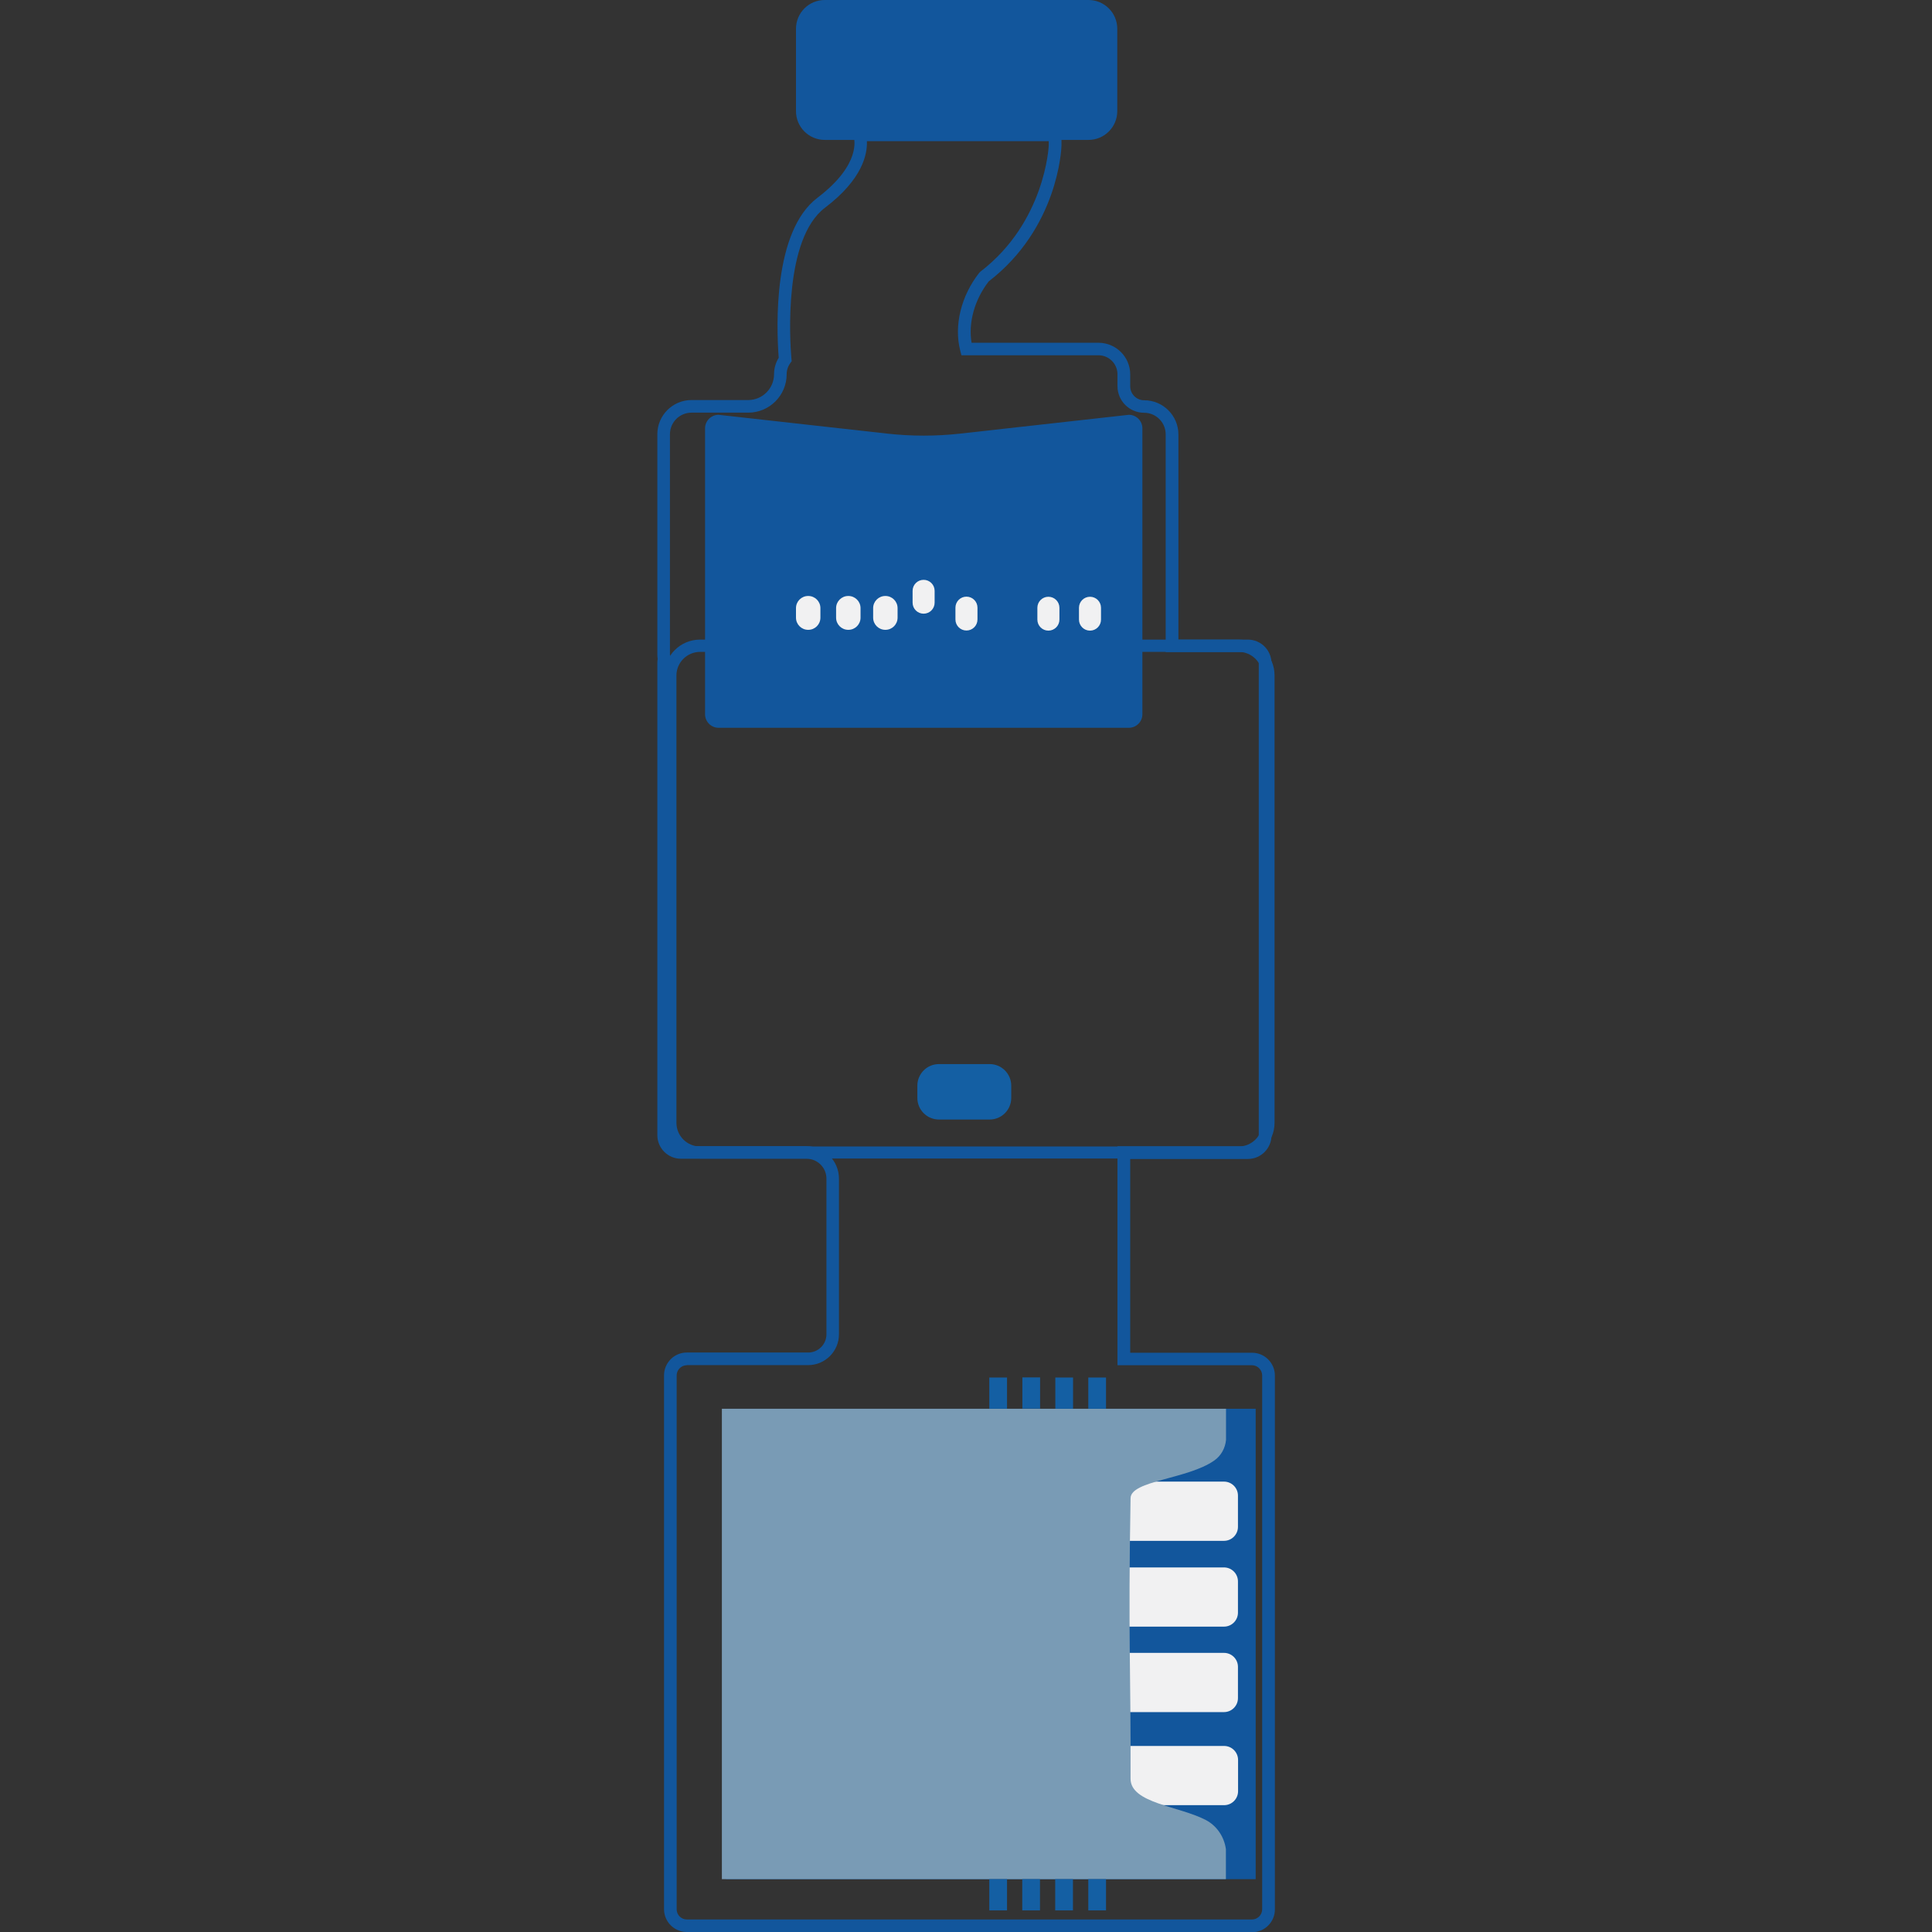 <svg width="118" height="118" viewBox="0 0 118 118" fill="none" xmlns="http://www.w3.org/2000/svg">
<rect x="0" y="0" width="118" height="118" fill="#333333" stroke="none"/>
<g clip-path="url(#clip0_179_2916)">
<path d="M75.659 70.758H42.758C41.55 70.758 40.571 69.78 40.571 68.572V41.251C40.571 40.044 41.55 39.065 42.758 39.065H75.659C76.867 39.065 77.845 40.044 77.845 41.251V68.572C77.845 69.78 76.867 70.758 75.659 70.758ZM42.758 39.815C41.966 39.815 41.314 40.46 41.314 41.258V68.579C41.314 69.37 41.959 70.023 42.758 70.023H75.659C76.45 70.023 77.103 69.377 77.103 68.579V41.258C77.103 40.467 76.457 39.815 75.659 39.815H42.758Z" fill="#12569C"/>
<path d="M76.693 114.772V86.043H44.347V114.772H76.693Z" fill="#12569C"/>
<path d="M75.61 93.255V91.346C75.61 90.874 75.228 90.492 74.757 90.492H67.864C67.392 90.492 67.01 90.874 67.01 91.346V93.255C67.01 93.726 67.392 94.109 67.864 94.109H74.757C75.228 94.109 75.61 93.726 75.61 93.255Z" fill="#F1F1F2"/>
<path d="M75.61 98.495V96.587C75.61 96.115 75.228 95.733 74.757 95.733H67.864C67.392 95.733 67.01 96.115 67.01 96.587V98.495C67.01 98.967 67.392 99.349 67.864 99.349H74.757C75.228 99.349 75.61 98.967 75.61 98.495Z" fill="#F1F1F2"/>
<path d="M75.61 103.715V101.806C75.61 101.335 75.228 100.952 74.757 100.952H67.864C67.392 100.952 67.01 101.335 67.01 101.806V103.715C67.01 104.187 67.392 104.569 67.864 104.569H74.757C75.228 104.569 75.61 104.187 75.61 103.715Z" fill="#F1F1F2"/>
<path d="M75.617 109.4V107.491C75.617 107.02 75.235 106.637 74.763 106.637H67.871C67.399 106.637 67.017 107.02 67.017 107.491V109.4C67.017 109.871 67.399 110.254 67.871 110.254H74.763C75.235 110.254 75.617 109.871 75.617 109.4Z" fill="#F1F1F2"/>
<path d="M44.09 114.772V86.043H74.881V87.945C74.833 88.445 74.583 88.909 74.166 89.201C72.542 90.346 69.072 90.423 69.051 91.499C68.898 100.182 69.072 101.806 69.051 108.643C69.051 110.136 72.015 110.309 73.639 111.156C74.319 111.51 74.77 112.183 74.874 112.94V114.772H44.083H44.09Z" fill="#799BB5"/>
<path d="M67.552 116.681V114.772H66.469V116.681H67.552Z" fill="#145FA3"/>
<path d="M65.532 116.681V114.772H64.449V116.681H65.532Z" fill="#145FA3"/>
<path d="M63.519 116.681V114.772H62.436V116.681H63.519Z" fill="#145FA3"/>
<path d="M61.506 116.681V114.772H60.423V116.681H61.506Z" fill="#145FA3"/>
<path d="M67.552 86.043V84.134H66.469V86.043H67.552Z" fill="#145FA3"/>
<path d="M65.539 86.043V84.134H64.456V86.043H65.539Z" fill="#145FA3"/>
<path d="M63.526 86.036V84.127H62.443V86.036H63.526Z" fill="#145FA3"/>
<path d="M61.506 86.043V84.134H60.423V86.043H61.506Z" fill="#145FA3"/>
<path d="M43.063 43.625V26.161C43.063 25.703 43.438 25.335 43.889 25.335L54.231 26.488C55.682 26.647 57.154 26.647 58.604 26.488L68.947 25.335C69.405 25.335 69.773 25.71 69.773 26.161V43.625C69.773 44.083 69.398 44.451 68.947 44.451H43.889C43.431 44.451 43.063 44.077 43.063 43.625Z" fill="#12569C"/>
<path d="M67.246 37.843V37.121C67.246 36.75 66.945 36.448 66.573 36.448C66.201 36.448 65.9 36.75 65.9 37.121V37.843C65.9 38.215 66.201 38.517 66.573 38.517C66.945 38.517 67.246 38.215 67.246 37.843Z" fill="#F1F1F2"/>
<path d="M64.706 37.843V37.121C64.706 36.75 64.404 36.448 64.032 36.448C63.66 36.448 63.359 36.75 63.359 37.121V37.843C63.359 38.215 63.66 38.517 64.032 38.517C64.404 38.517 64.706 38.215 64.706 37.843Z" fill="#F1F1F2"/>
<path d="M59.701 37.836V37.114C59.701 36.743 59.4 36.441 59.028 36.441C58.656 36.441 58.355 36.743 58.355 37.114V37.836C58.355 38.208 58.656 38.51 59.028 38.51C59.4 38.51 59.701 38.208 59.701 37.836Z" fill="#F1F1F2"/>
<path d="M57.084 36.809V36.087C57.084 35.715 56.783 35.414 56.411 35.414C56.039 35.414 55.738 35.715 55.738 36.087V36.809C55.738 37.181 56.039 37.482 56.411 37.482C56.783 37.482 57.084 37.181 57.084 36.809Z" fill="#F1F1F2"/>
<path d="M54.821 37.725V37.142C54.821 36.732 54.489 36.4 54.079 36.4H54.072C53.662 36.4 53.329 36.732 53.329 37.142V37.725C53.329 38.136 53.662 38.468 54.072 38.468H54.079C54.489 38.468 54.821 38.136 54.821 37.725Z" fill="#F1F1F2"/>
<path d="M52.559 37.725V37.142C52.559 36.732 52.226 36.4 51.816 36.4H51.809C51.399 36.4 51.066 36.732 51.066 37.142V37.725C51.066 38.136 51.399 38.468 51.809 38.468H51.816C52.226 38.468 52.559 38.136 52.559 37.725Z" fill="#F1F1F2"/>
<path d="M50.108 37.725V37.142C50.108 36.732 49.776 36.4 49.366 36.4H49.359C48.949 36.4 48.616 36.732 48.616 37.142V37.725C48.616 38.136 48.949 38.468 49.359 38.468H49.366C49.776 38.468 50.108 38.136 50.108 37.725Z" fill="#F1F1F2"/>
<path d="M76.464 118H41.952C41.182 118 40.557 117.375 40.557 116.605V84.002C40.557 83.232 41.182 82.607 41.952 82.607H49.366C49.976 82.607 50.476 82.107 50.476 81.496V71.987C50.476 71.314 49.928 70.772 49.261 70.772H41.592C40.793 70.772 40.148 70.127 40.148 69.329V40.495C40.148 40.411 40.155 40.328 40.169 40.245C40.155 40.148 40.148 40.051 40.148 39.953V26.522C40.148 25.37 41.085 24.433 42.237 24.433H45.701C46.568 24.433 47.276 23.725 47.276 22.857C47.276 22.503 47.373 22.156 47.561 21.851C47.415 19.907 47.221 14.125 49.928 12.078C52.656 10.009 52.163 8.434 52.142 8.364L51.968 7.857H52.503H64.831V8.912C64.824 9.128 64.615 13.931 60.388 17.186C59.52 18.304 59.132 19.713 59.34 20.935H67.093C68.162 20.935 69.03 21.802 69.03 22.871V23.593C69.03 24.065 69.412 24.447 69.884 24.447C71.036 24.447 71.973 25.384 71.973 26.536V39.065H76.214C77.012 39.065 77.658 39.711 77.658 40.509V69.342C77.658 70.141 77.012 70.786 76.214 70.786H69.03V82.621H76.471C77.241 82.621 77.866 83.246 77.866 84.016V116.619C77.866 117.389 77.241 118.014 76.471 118.014L76.464 118ZM41.952 83.384C41.612 83.384 41.328 83.662 41.328 84.009V116.612C41.328 116.952 41.605 117.236 41.952 117.236H76.464C76.804 117.236 77.089 116.959 77.089 116.612V84.009C77.089 83.669 76.811 83.384 76.464 83.384H68.252V70.009H76.207C76.582 70.009 76.88 69.703 76.88 69.335V40.502C76.88 40.127 76.575 39.828 76.207 39.828H71.196V26.529C71.196 25.8 70.606 25.21 69.877 25.21C68.981 25.21 68.252 24.482 68.252 23.586V22.864C68.252 22.219 67.732 21.698 67.086 21.698H58.722L58.646 21.407C58.257 19.88 58.702 18.068 59.805 16.666L59.874 16.596C63.838 13.563 64.053 8.933 64.053 8.892V8.621H52.947C52.982 9.398 52.69 10.946 50.386 12.688C47.866 14.597 48.234 20.712 48.338 21.92L48.352 22.059L48.269 22.177C48.123 22.378 48.047 22.614 48.047 22.857C48.047 24.155 46.992 25.203 45.701 25.203H42.237C41.508 25.203 40.918 25.793 40.918 26.522V39.953C40.918 40.037 40.932 40.113 40.939 40.189L40.953 40.266L40.932 40.342C40.918 40.398 40.911 40.446 40.911 40.495V69.329C40.911 69.703 41.21 70.002 41.584 70.002H49.255C50.351 70.002 51.24 70.89 51.24 71.987V81.496C51.24 82.537 50.393 83.377 49.359 83.377H41.946L41.952 83.384Z" fill="#12569C"/>
<path d="M68.239 6.788V1.756C68.239 0.786 67.452 0 66.483 0L50.372 0C49.402 0 48.616 0.786 48.616 1.756V6.788C48.616 7.758 49.402 8.545 50.372 8.545L66.483 8.545C67.452 8.545 68.239 7.758 68.239 6.788Z" fill="#12569C"/>
<path d="M61.763 67.059V66.309C61.763 65.581 61.172 64.99 60.444 64.99H57.348C56.62 64.99 56.029 65.581 56.029 66.309V67.059C56.029 67.787 56.62 68.377 57.348 68.377H60.444C61.172 68.377 61.763 67.787 61.763 67.059Z" fill="#145FA3"/>
</g>
<defs>
<clipPath id="clip0_179_2916">
<rect width="118" height="118" fill="white"/>
</clipPath>
</defs>
</svg>
